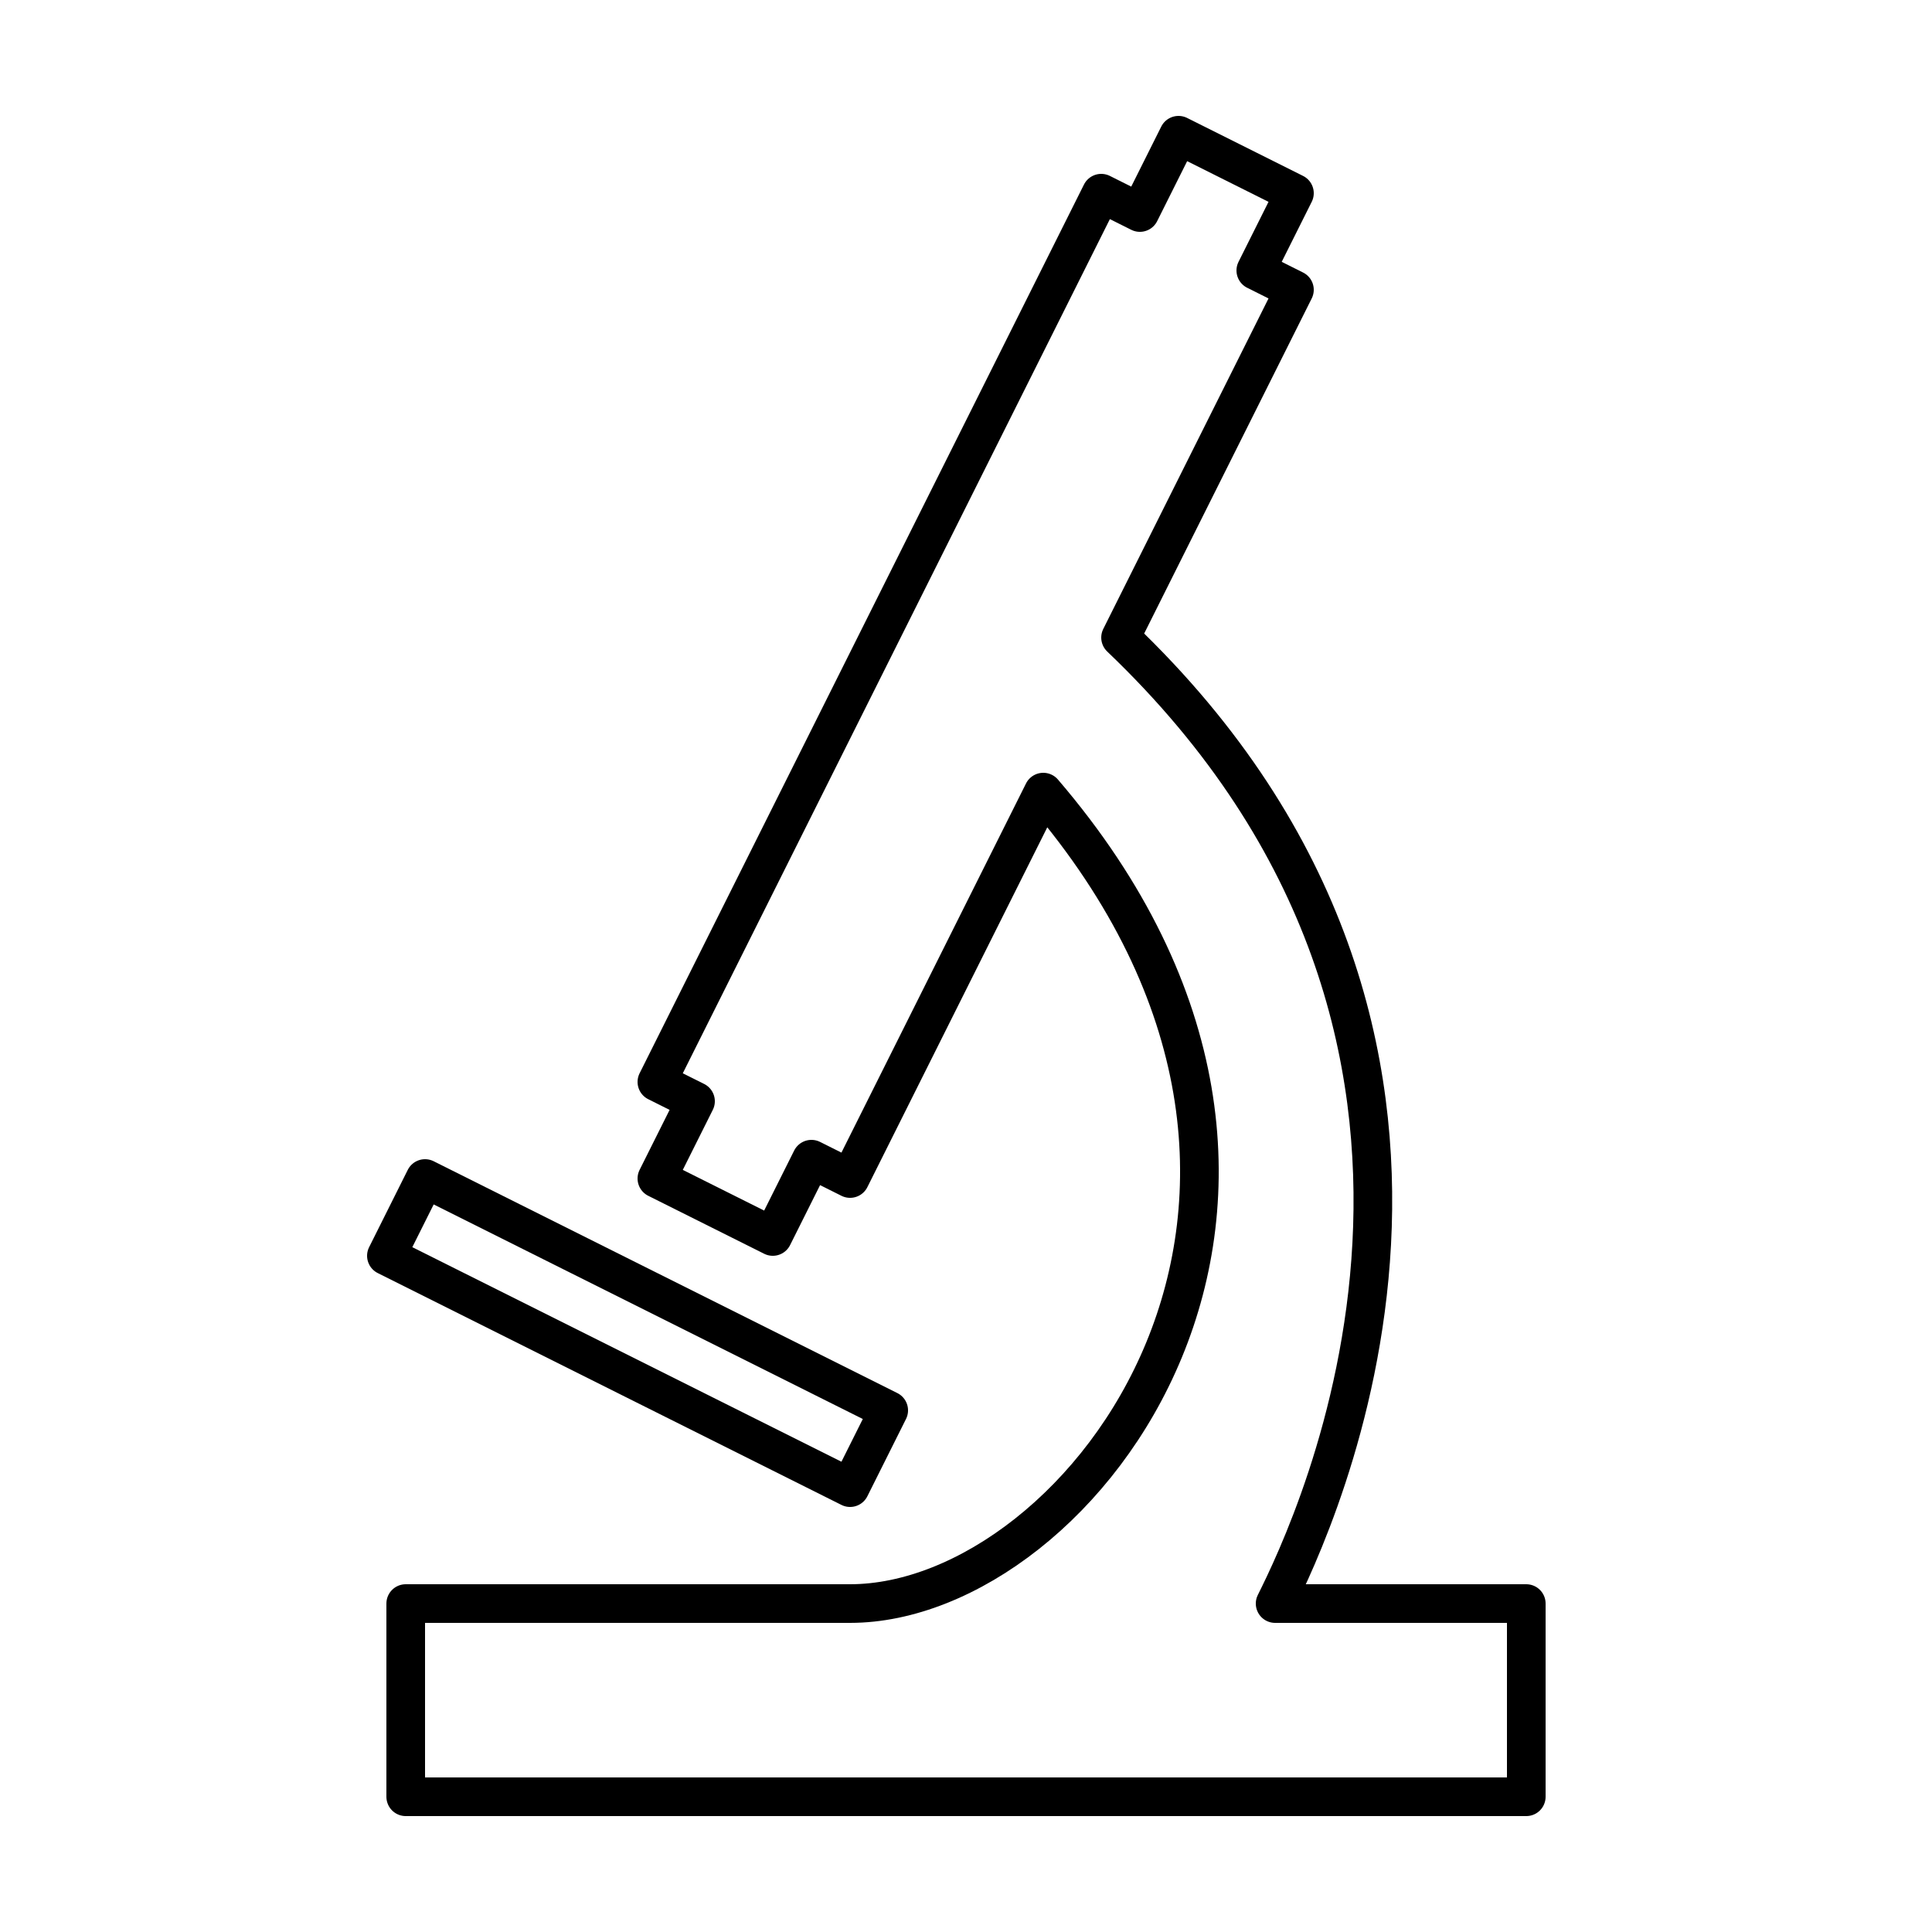 <svg xmlns="http://www.w3.org/2000/svg" xmlns:xlink="http://www.w3.org/1999/xlink" width="100" height="100" viewBox="0,0,100,100"><g style="fill:transparent;stroke:black;stroke-linecap:round;stroke-linejoin:round;stroke-width:2"><path d="M21,83 L21,93 L79,93 L79,83 L66,83 C68,79 80,54 58,33 L67,15 L65,14 L67,10 L61,7 L59,11 L57,10 L34,56 L36,57 L34,61 L40,64 L42,60 L44,61 L54,41 C72,62 56,83 44,83 L21,83 Z"></path><path d="M46,73 L22,61 L20,65 L44,77 L46,73 Z"></path></g></svg>